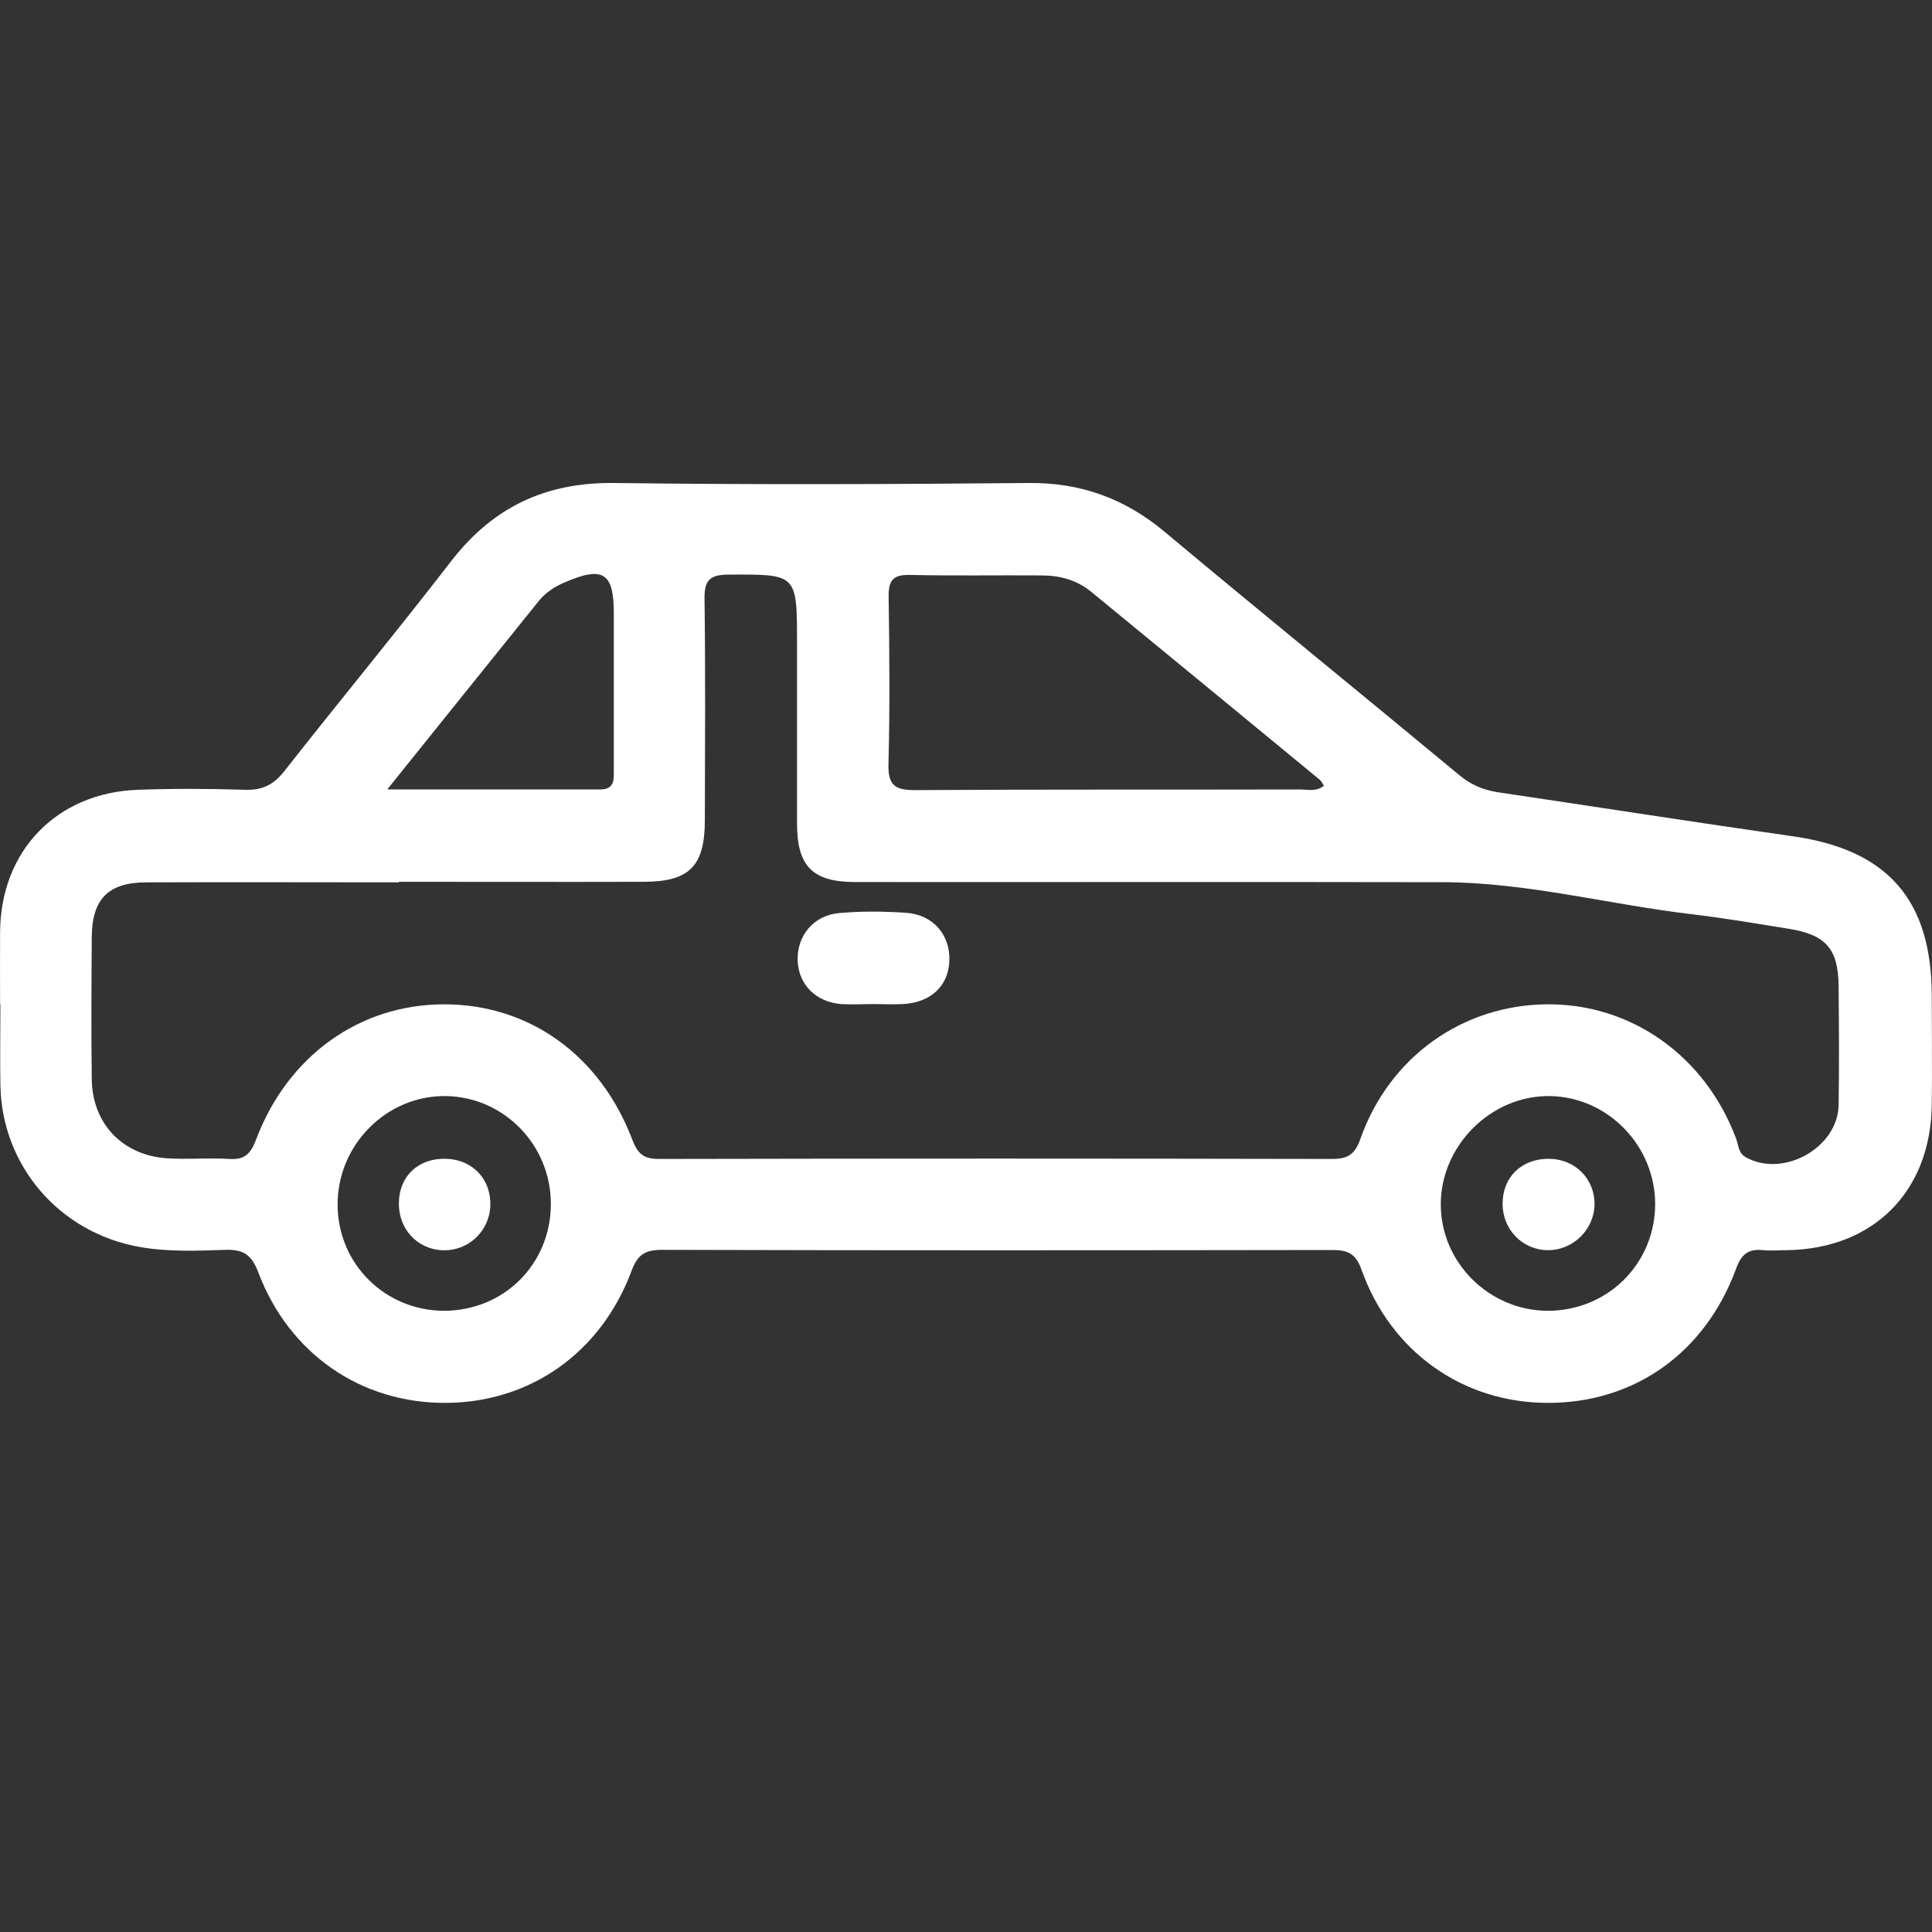 <svg width="24" height="24" viewBox="0 0 24 24" fill="none" xmlns="http://www.w3.org/2000/svg">
<rect x="0" y="0" width="24" height="24" fill="#333333" stroke="none"/>
<path d="M0.001 12.479C0.001 12.177 -0.001 11.877 0.001 11.575C0.009 10.568 0.705 9.847 1.714 9.811C2.159 9.795 2.606 9.797 3.051 9.811C3.262 9.817 3.399 9.747 3.53 9.582C4.218 8.706 4.929 7.846 5.609 6.965C6.129 6.296 6.781 5.99 7.631 6C9.348 6.022 11.065 6.016 12.782 6C13.428 5.994 13.974 6.194 14.467 6.606C15.681 7.621 16.909 8.617 18.127 9.628C18.272 9.749 18.425 9.813 18.604 9.841C19.828 10.023 21.05 10.214 22.274 10.389C23.448 10.556 23.995 11.178 23.997 12.368C23.997 12.825 24.003 13.282 23.997 13.739C23.977 14.808 23.269 15.512 22.204 15.53C22.103 15.53 22.002 15.54 21.904 15.53C21.721 15.51 21.632 15.579 21.567 15.758C21.183 16.807 20.301 17.429 19.228 17.427C18.175 17.427 17.277 16.795 16.913 15.772C16.841 15.571 16.742 15.528 16.551 15.528C13.775 15.532 10.999 15.534 8.222 15.526C8.009 15.526 7.919 15.589 7.844 15.79C7.466 16.803 6.59 17.419 5.547 17.427C4.492 17.435 3.594 16.825 3.208 15.804C3.125 15.587 3.025 15.52 2.801 15.526C2.447 15.538 2.088 15.553 1.734 15.49C0.744 15.315 0.023 14.488 0.005 13.481C-0.001 13.147 0.005 12.813 0.005 12.479H0.001ZM4.957 10.961C3.908 10.961 2.862 10.957 1.813 10.961C1.344 10.963 1.144 11.17 1.14 11.637C1.136 12.229 1.132 12.819 1.14 13.411C1.148 13.962 1.527 14.355 2.08 14.389C2.336 14.405 2.594 14.381 2.849 14.397C3.039 14.409 3.113 14.335 3.18 14.159C3.574 13.113 4.47 12.476 5.519 12.476C6.572 12.476 7.457 13.107 7.856 14.161C7.923 14.335 7.997 14.397 8.184 14.397C10.972 14.391 13.761 14.391 16.547 14.397C16.746 14.397 16.833 14.339 16.901 14.143C17.261 13.129 18.167 12.486 19.214 12.476C20.265 12.466 21.183 13.119 21.566 14.143C21.596 14.222 21.594 14.322 21.682 14.373C22.147 14.639 22.832 14.26 22.84 13.725C22.848 13.233 22.844 12.744 22.84 12.253C22.836 11.788 22.685 11.613 22.222 11.538C21.815 11.472 21.408 11.403 21 11.355C19.971 11.232 18.962 10.961 17.92 10.959C15.488 10.954 13.058 10.959 10.626 10.957C10.093 10.957 9.901 10.761 9.901 10.23C9.901 9.483 9.901 8.736 9.901 7.989C9.901 7.124 9.901 7.134 9.048 7.138C8.81 7.138 8.748 7.216 8.752 7.444C8.764 8.358 8.758 9.272 8.756 10.185C8.756 10.759 8.565 10.953 7.997 10.954C6.982 10.957 5.968 10.954 4.953 10.954L4.957 10.961ZM16.446 9.761C16.428 9.733 16.416 9.704 16.394 9.686C15.45 8.907 14.503 8.13 13.557 7.353C13.376 7.204 13.165 7.148 12.935 7.148C12.39 7.144 11.844 7.154 11.299 7.142C11.089 7.138 11.037 7.214 11.039 7.413C11.049 8.104 11.055 8.794 11.037 9.485C11.029 9.755 11.115 9.817 11.373 9.815C12.965 9.805 14.558 9.811 16.15 9.807C16.245 9.807 16.348 9.839 16.446 9.761ZM4.808 9.807C5.746 9.807 6.6 9.807 7.453 9.807C7.645 9.807 7.623 9.674 7.625 9.553C7.625 8.907 7.625 8.261 7.625 7.617C7.625 7.111 7.49 7.029 7.011 7.236C6.884 7.291 6.775 7.363 6.691 7.468C6.083 8.221 5.479 8.976 4.81 9.807H4.808ZM19.22 16.283C19.967 16.287 20.559 15.701 20.561 14.959C20.561 14.236 19.979 13.632 19.262 13.616C18.528 13.6 17.893 14.23 17.898 14.969C17.902 15.687 18.5 16.279 19.222 16.283H19.22ZM5.513 16.283C6.262 16.283 6.843 15.701 6.843 14.955C6.843 14.226 6.264 13.63 5.545 13.616C4.804 13.602 4.186 14.224 4.194 14.975C4.2 15.704 4.786 16.281 5.515 16.283H5.513Z" fill="white"/>
<path d="M10.849 12.473C10.716 12.473 10.581 12.481 10.448 12.473C10.134 12.446 9.923 12.233 9.909 11.939C9.895 11.633 10.1 11.373 10.42 11.343C10.696 11.317 10.978 11.321 11.256 11.339C11.596 11.363 11.809 11.619 11.793 11.943C11.779 12.251 11.56 12.454 11.217 12.473C11.095 12.479 10.972 12.473 10.849 12.473Z" fill="white"/>
<path d="M19.24 14.395C19.566 14.397 19.811 14.643 19.808 14.963C19.803 15.275 19.54 15.532 19.228 15.53C18.912 15.528 18.664 15.273 18.666 14.951C18.666 14.62 18.904 14.393 19.24 14.395Z" fill="white"/>
<path d="M4.955 14.935C4.963 14.605 5.201 14.385 5.541 14.395C5.871 14.403 6.103 14.651 6.091 14.979C6.079 15.297 5.815 15.543 5.499 15.531C5.181 15.519 4.947 15.263 4.955 14.937V14.935Z" fill="white"/>
</svg>
